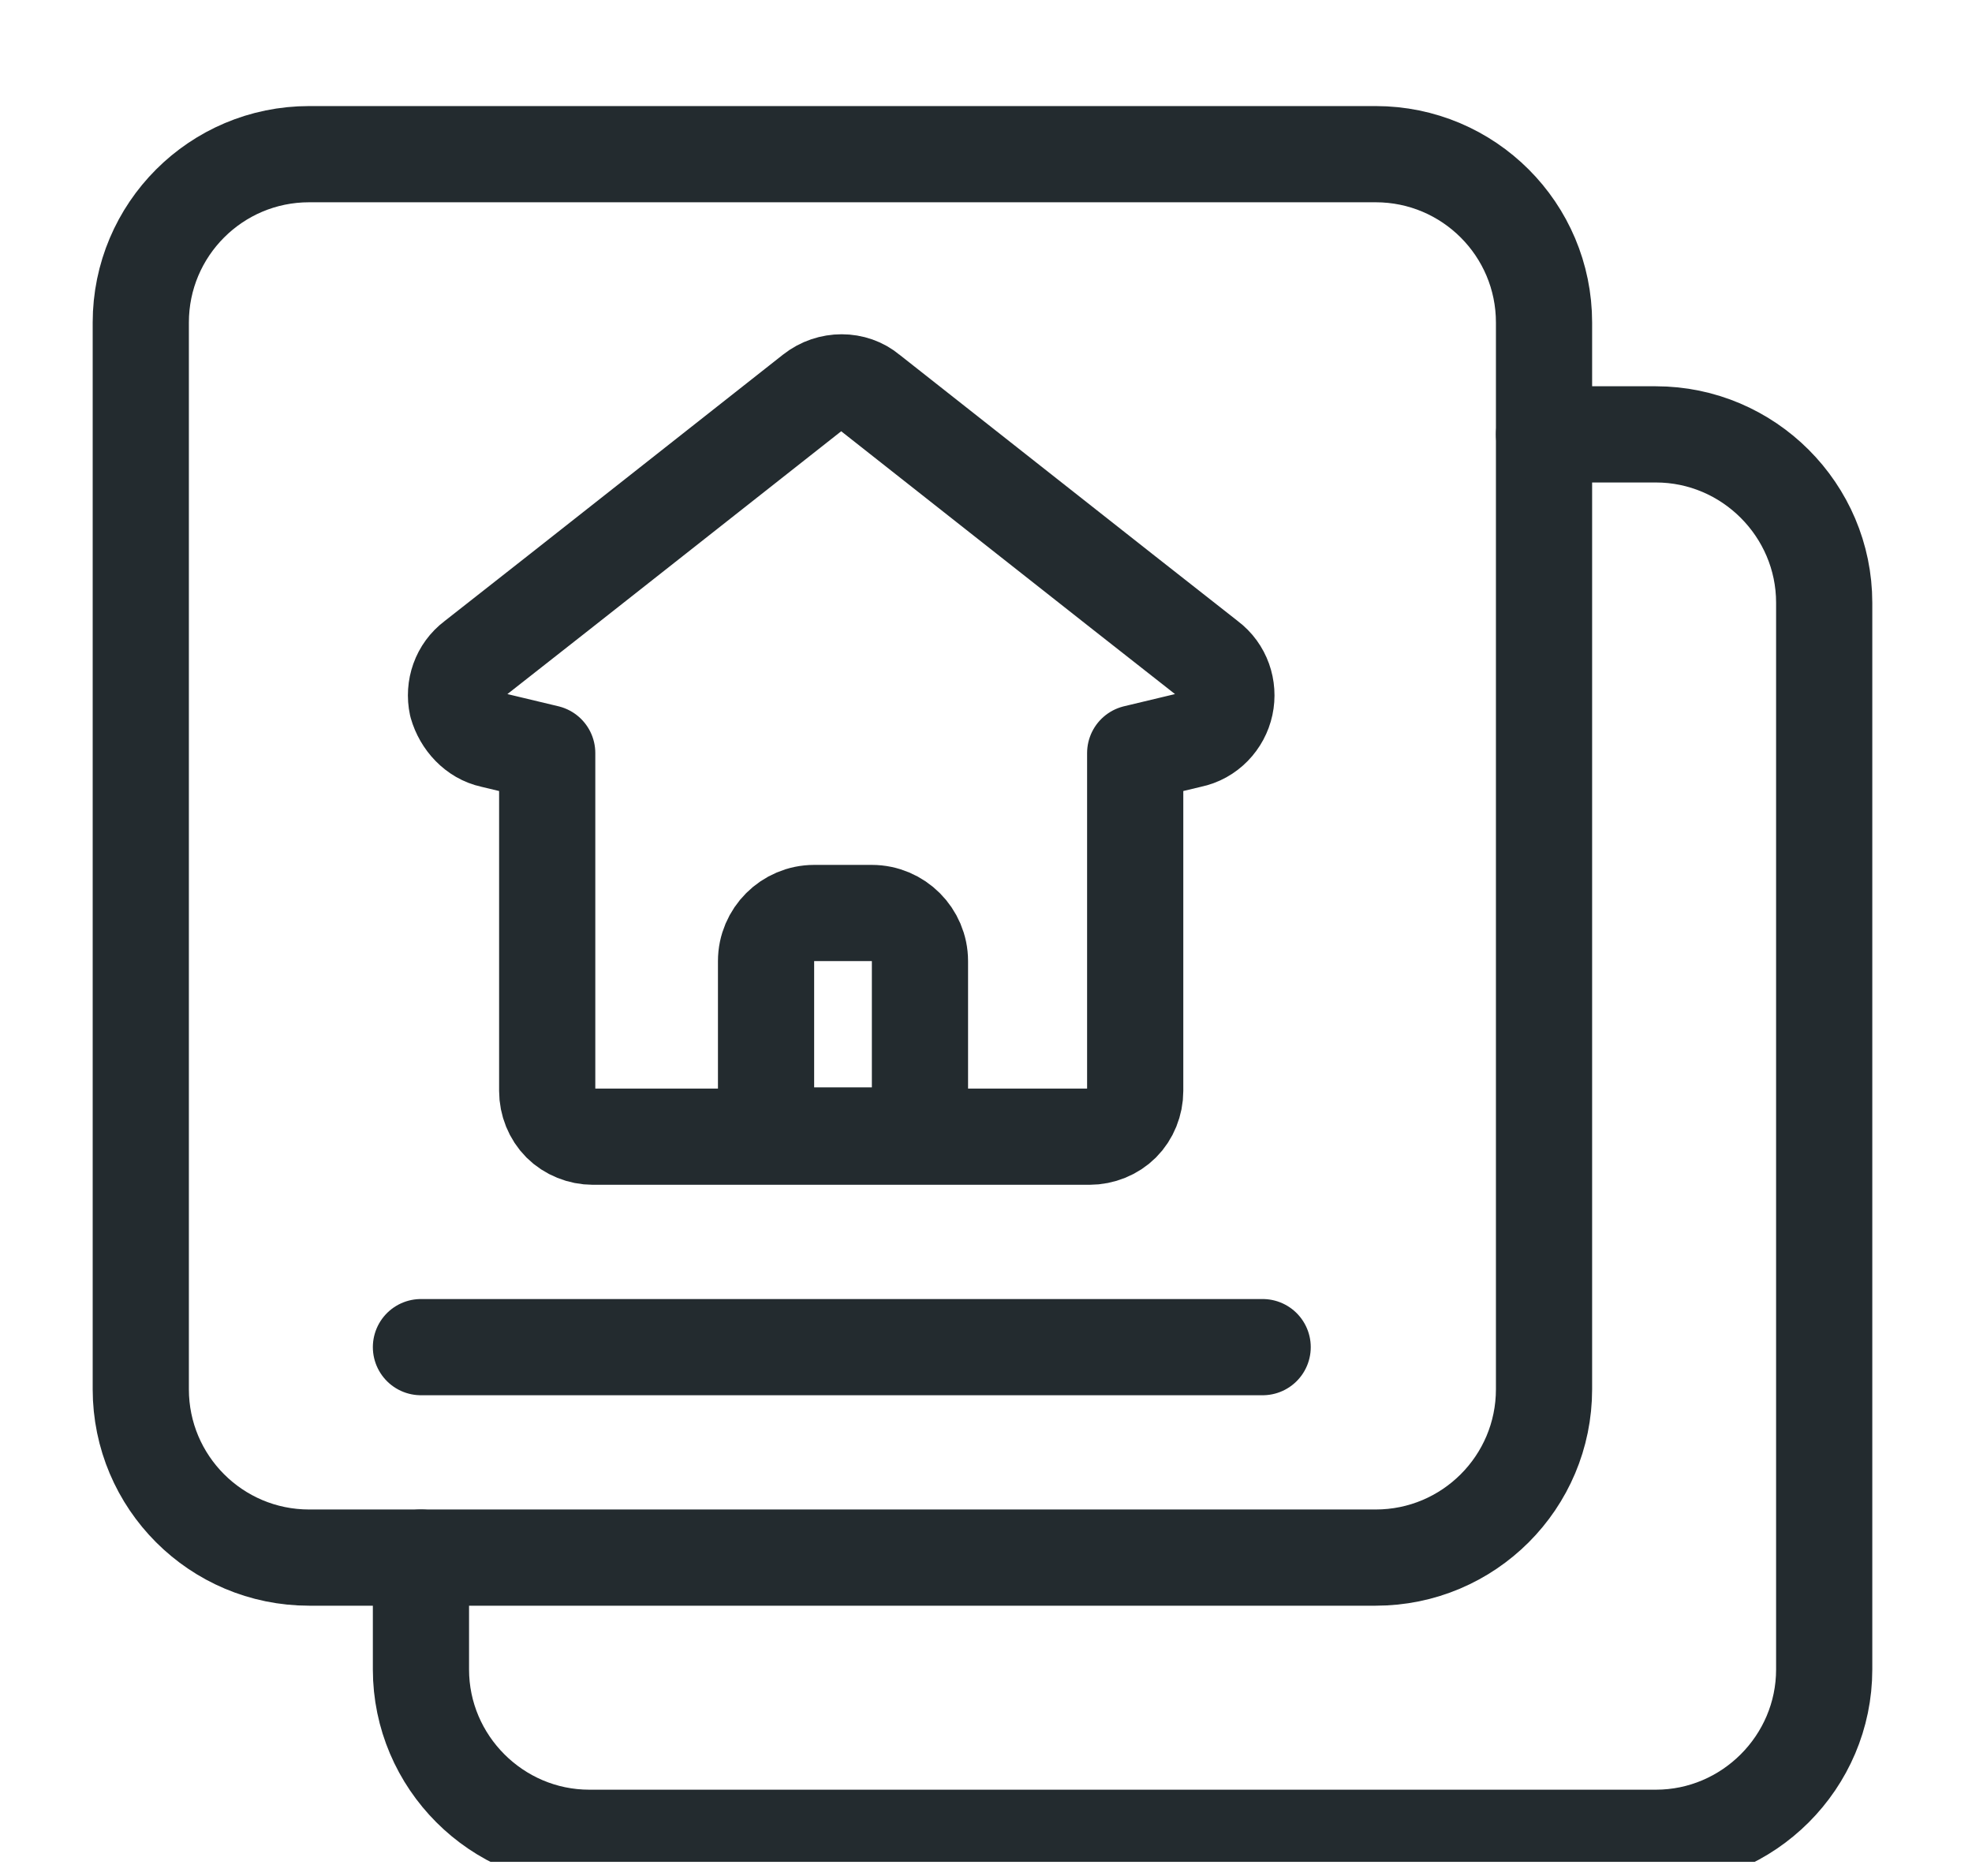 <svg width="41" height="39" viewBox="0 0 41 39" fill="none" xmlns="http://www.w3.org/2000/svg">
<g clip-path="url(#clip0_2_568)">
<path d="M11.377 15.655L10.227 15.38C9.877 15.305 9.602 15.005 9.502 14.655C9.427 14.305 9.552 13.93 9.852 13.705C11.927 12.08 15.502 9.255 16.902 8.155C17.252 7.88 17.752 7.88 18.077 8.155C19.477 9.255 23.052 12.08 25.127 13.705C25.427 13.93 25.552 14.305 25.477 14.655C25.402 15.005 25.127 15.305 24.752 15.38L23.602 15.655V22.68C23.602 22.93 23.502 23.18 23.327 23.355C23.152 23.53 22.902 23.63 22.652 23.63H12.327C12.077 23.63 11.827 23.53 11.652 23.355C11.477 23.18 11.377 22.93 11.377 22.68V15.655Z" stroke="#232B2F" stroke-width="2" stroke-linecap="round" stroke-linejoin="round"/>
<path d="M19.127 19.98C19.127 19.43 18.677 18.98 18.127 18.98H16.927C16.377 18.98 15.927 19.43 15.927 19.98V23.605H19.127V19.98V19.98Z" stroke="#232B2F" stroke-width="2" stroke-linecap="round" stroke-linejoin="round"/>
<path d="M28.602 3.205H6.427C4.494 3.205 2.927 4.772 2.927 6.705V28.88C2.927 30.813 4.494 32.38 6.427 32.38H28.602C30.535 32.38 32.102 30.813 32.102 28.88V6.705C32.102 4.772 30.535 3.205 28.602 3.205Z" stroke="#232B2F" stroke-width="2" stroke-linecap="round" stroke-linejoin="round"/>
<path d="M8.752 28.005H26.252" stroke="#232B2F" stroke-width="2" stroke-linecap="round" stroke-linejoin="round"/>
<path d="M8.752 32.38V34.705C8.752 36.63 10.327 38.205 12.252 38.205H34.427C36.352 38.205 37.927 36.63 37.927 34.705V12.53C37.927 10.605 36.352 9.03 34.427 9.03H32.102" stroke="#232B2F" stroke-width="2" stroke-linecap="round" stroke-linejoin="round"/>
</g>
<defs>
<clipPath id="clip0_2_568">
<rect width="40" height="38" fill="white" transform="translate(0.427 0.705)"/>
</clipPath>
</defs>
</svg>
